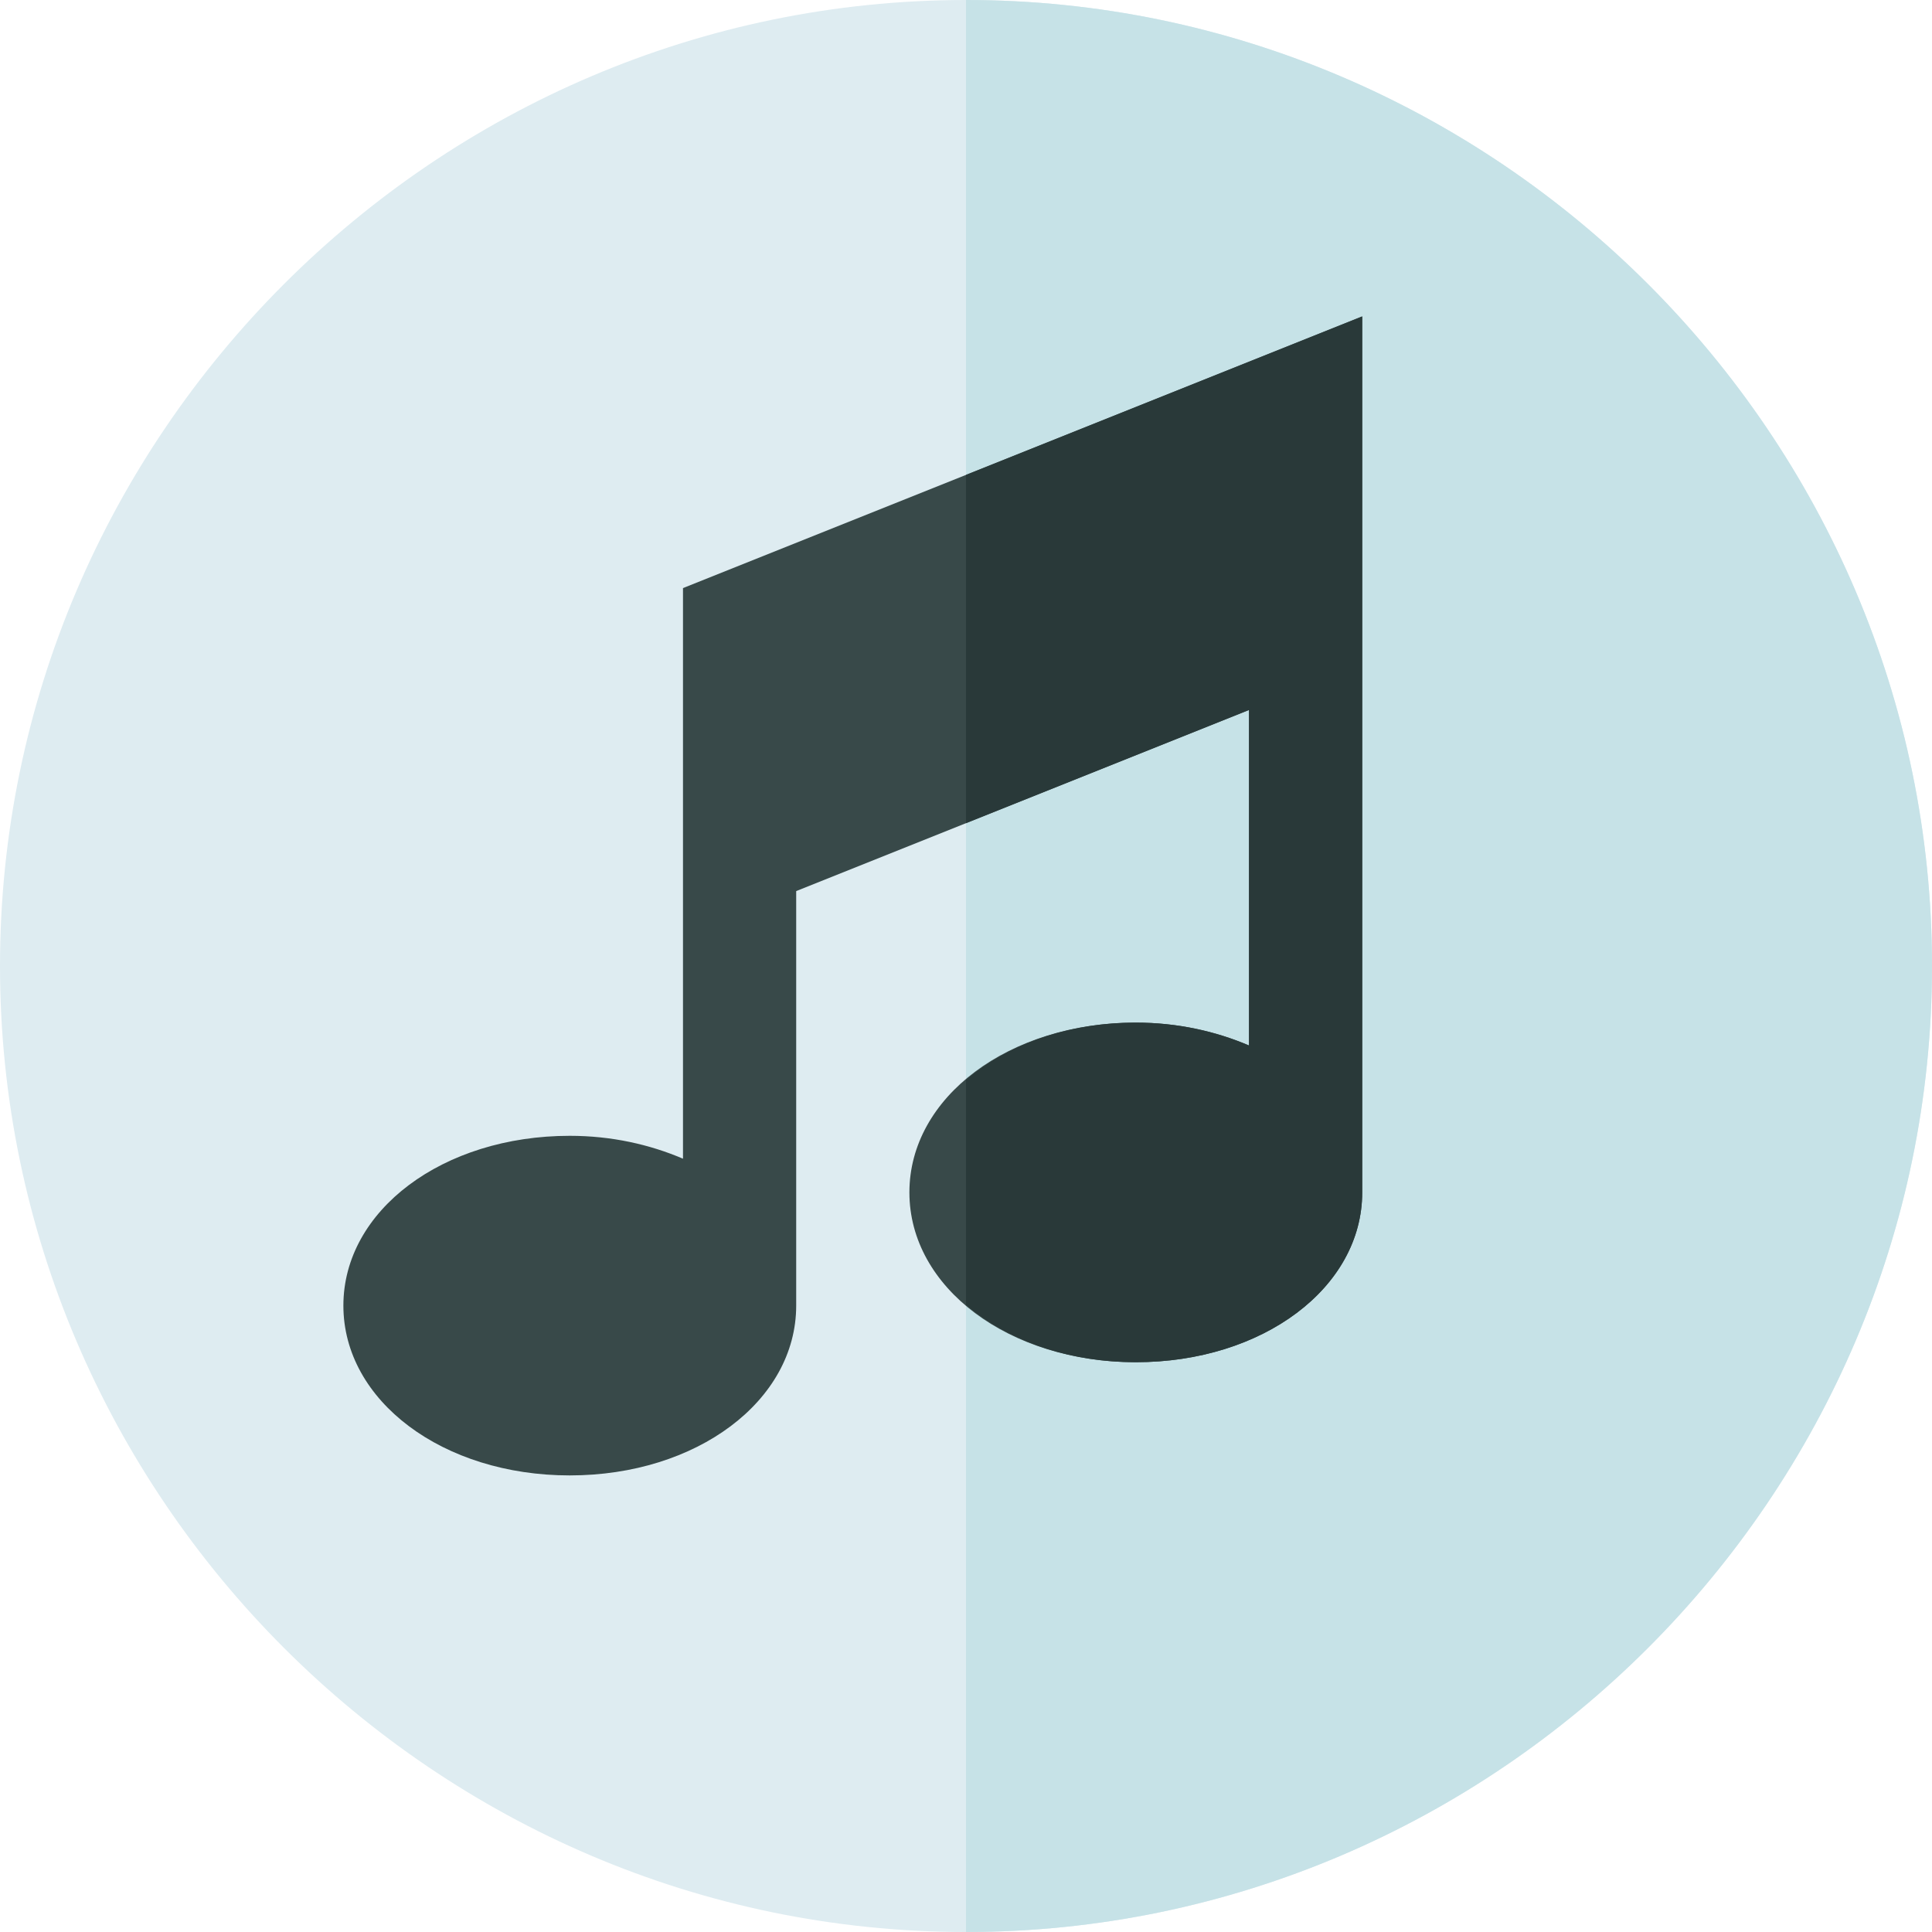 <svg viewBox="0 0 512 512" xmlns="http://www.w3.org/2000/svg"><path d="m256 512c-140.609 0-256-115.391-256-256s115.391-256 256-256 256 115.391 256 256-115.391 256-256 256zm0 0" fill="#deecf1"/><path d="m512 256c0-140.609-115.391-256-256-256v512c140.609 0 256-115.391 256-256zm0 0" fill="#c6e2e7"/><path d="m151 391c33.648 0 60-19.762 60-45v-109.852l120-47.996v88.918c-8.809-3.766-18.938-6.07-30-6.07-33.648 0-60 19.762-60 45s26.352 45 60 45 60-19.762 60-45v-232.148l-180 71.996v151.219c-8.809-3.762-18.938-6.066-30-6.066-33.648 0-60 19.762-60 45s26.352 45 60 45zm0 0" fill="#384949"/><path d="m256 218.148 75-30v88.918c-8.809-3.762-18.938-6.066-30-6.066-18.203 0-34.086 5.906-45 15.211v59.578c10.914 9.305 26.797 15.211 45 15.211 33.648 0 60-19.762 60-45v-232.148l-105 42zm0 0" fill="#293939"/></svg>